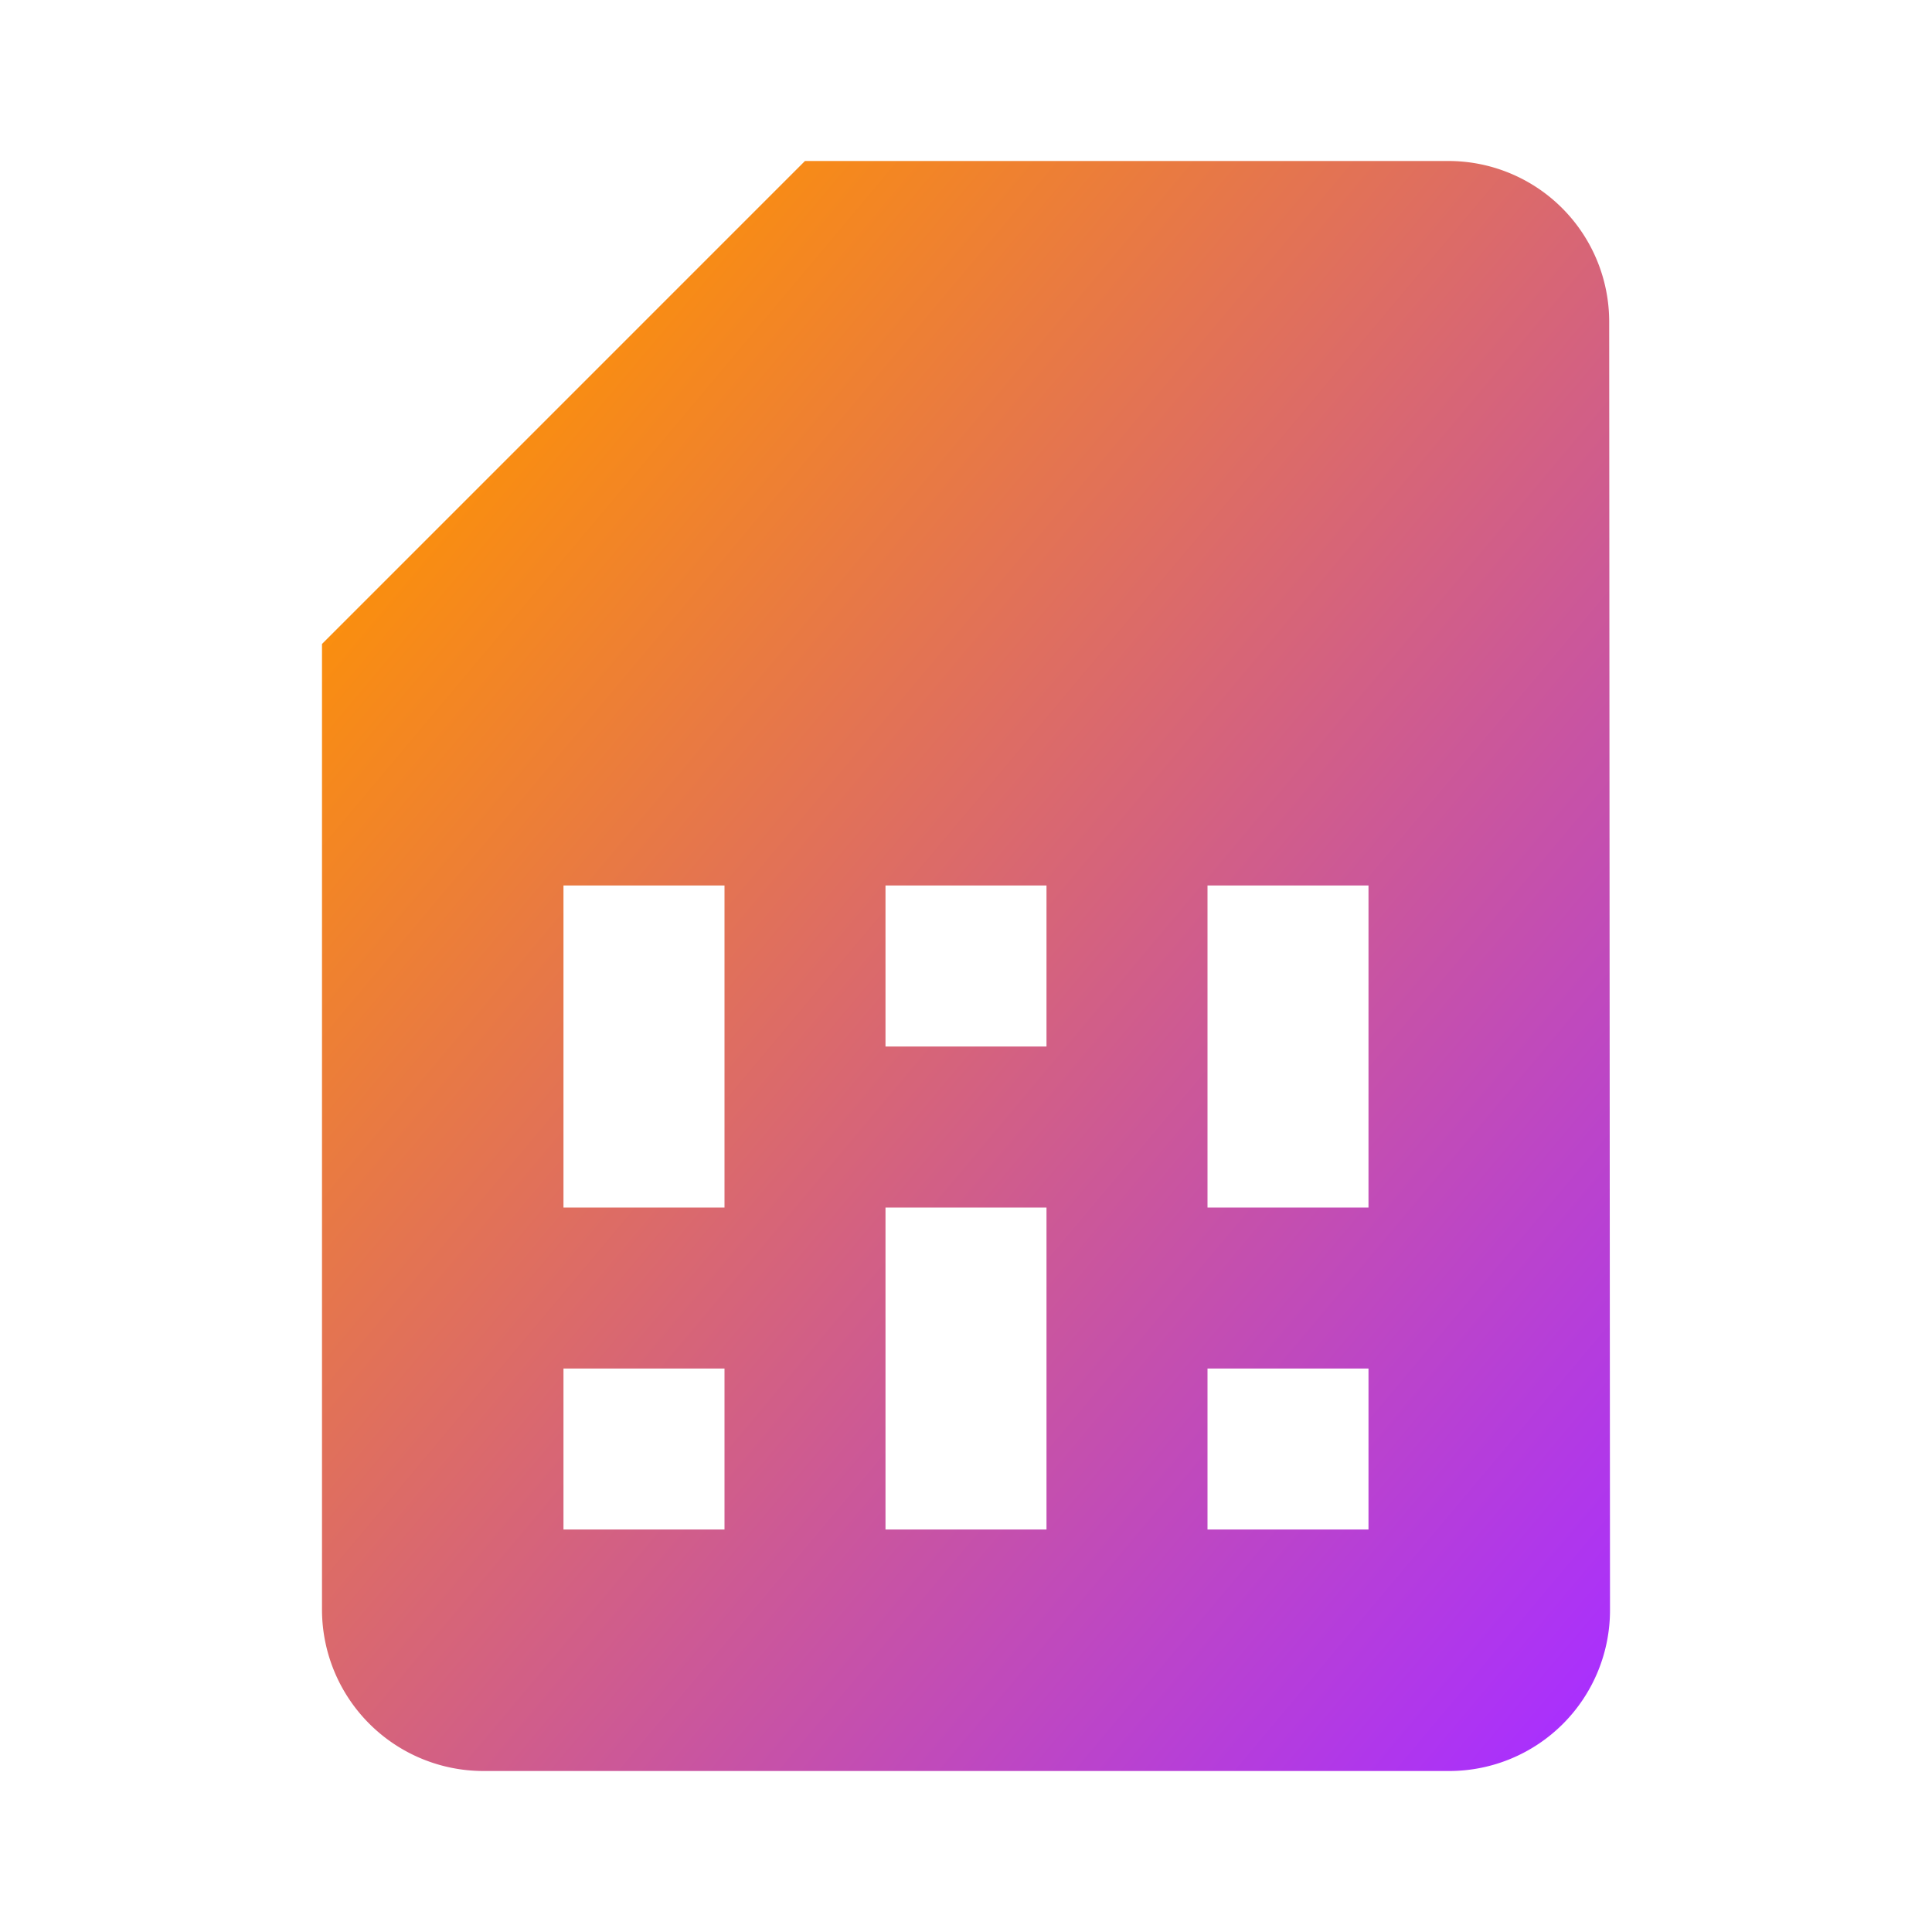 <svg id="sim_card-24px" xmlns="http://www.w3.org/2000/svg" xmlns:xlink="http://www.w3.org/1999/xlink" width="200.017" height="200.017" viewBox="0 0 200.017 200.017">
  <defs>
    <linearGradient id="linear-gradient" x1="0.132" y1="0.081" x2="0.971" y2="0.967" gradientUnits="objectBoundingBox">
      <stop offset="0" stop-color="#ff9400"/>
      <stop offset="1" stop-color="#a92fff"/>
    </linearGradient>
  </defs>
  <path id="Контур_1469" data-name="Контур 1469" d="M0,0H200.017V200.017H0Z" fill="none"/>
  <path id="Контур_1470" data-name="Контур 1470" d="M137.261,18.668A16.646,16.646,0,0,0,120.677,2H54L4,52V152.013a16.717,16.717,0,0,0,16.668,16.668H120.76a16.646,16.646,0,0,0,16.585-16.668ZM45.67,143.679H29V127.011H45.67Zm66.672,0H95.675V127.011h16.668ZM45.67,110.343H29V77.006H45.67Zm33.336,33.336H62.338V110.343H79.006Zm0-50H62.338V77.006H79.006Zm33.336,16.668H95.675V77.006h16.668Z" transform="translate(29.336 14.668)" fill="url(#linear-gradient)"/>
</svg>
